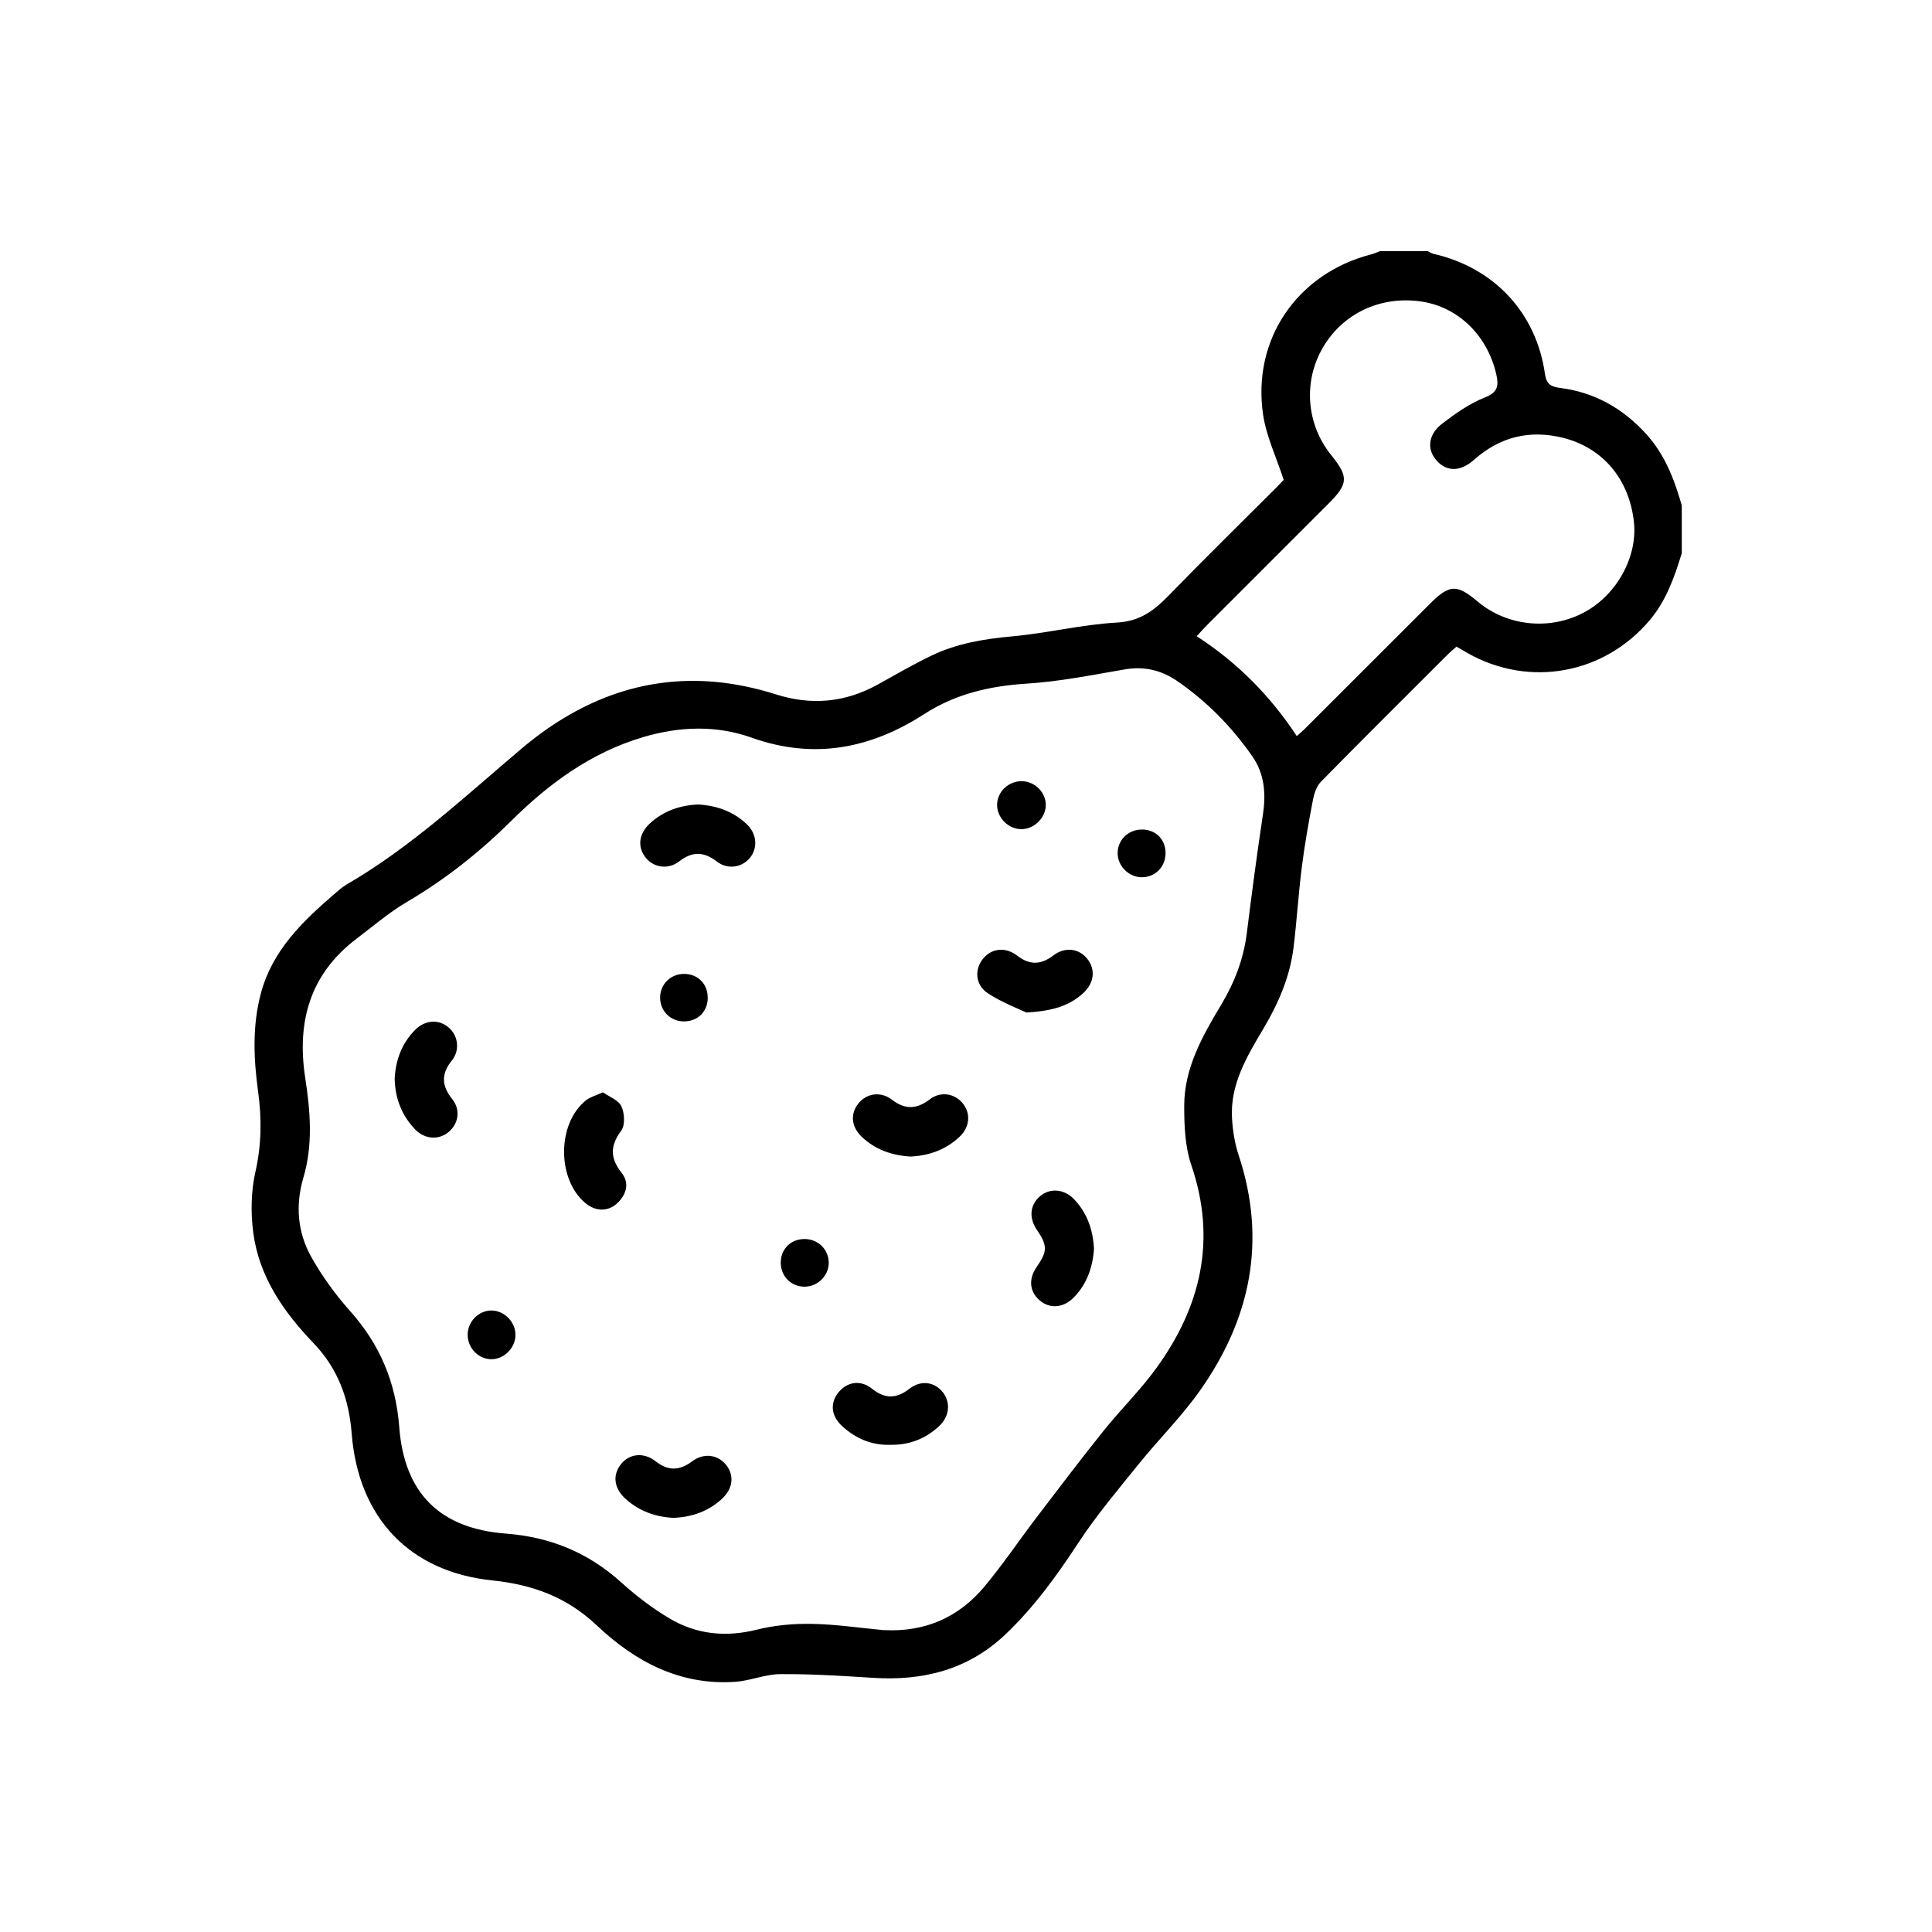 <?xml version="1.0" encoding="UTF-8" standalone="no"?>
<svg
   xmlns:dc="http://purl.org/dc/elements/1.1/"
   xmlns:cc="http://creativecommons.org/ns#"
   xmlns:rdf="http://www.w3.org/1999/02/22-rdf-syntax-ns#"
   xmlns:svg="http://www.w3.org/2000/svg"
   xmlns="http://www.w3.org/2000/svg"
   viewBox="0 0 210 210"
   version="1.1"
   height="210mm"
   width="210mm"
   id="svg321003">
  <defs
     id="defs321000">
    <g
       transform="matrix(.25 0 0 .25 -141.389 -1043.618)"
       id="g80630">
      <path
         clip-rule="evenodd"
         d="m76.2 2921.959h1440v3040h-1440z"
         id="path80628" />
    </g>
    <g
       transform="matrix(.25 0 0 .25 -20.381 -643.152)"
       id="g80624">
      <path
         clip-rule="evenodd"
         d="m76.2 2921.959h1440v3040h-1440z"
         id="path80622" />
    </g>
    <g
       transform="matrix(.25 0 0 .25 117.868 -731.165)"
       id="g80618">
      <path
         clip-rule="evenodd"
         d="m76.2 2921.959h1440v3040h-1440z"
         id="path80616" />
    </g>
    <g
       transform="matrix(.25 0 0 .25 -93.785 -787.322)"
       id="g80612">
      <path
         clip-rule="evenodd"
         d="m76.2 2921.959h1440v3040h-1440z"
         id="path80610" />
    </g>
    <g
       transform="matrix(.25 0 0 .25 99.98 -811.258)"
       id="g80606">
      <path
         clip-rule="evenodd"
         d="m76.2 2921.959h1440v3040h-1440z"
         id="path80604" />
    </g>
    <g
       transform="matrix(.25 0 0 .25 58.59 -763.16)"
       id="g80600">
      <path
         clip-rule="evenodd"
         d="m76.2 2921.959h1440v3040h-1440z"
         id="path80598" />
    </g>
    <g
       transform="matrix(.25 0 0 .25 -12.116 -859.569)"
       id="g80594">
      <path
         clip-rule="evenodd"
         d="m76.2 2921.959h1440v3040h-1440z"
         id="path80592" />
    </g>
    <g
       transform="matrix(.25 0 0 .25 -37.48 -763.838)"
       id="g80588">
      <path
         clip-rule="evenodd"
         d="m76.2 2921.959h1440v3040h-1440z"
         id="path80586" />
    </g>
    <g
       transform="matrix(.25 0 0 .25 51.906 -667.149)"
       id="g80582">
      <path
         clip-rule="evenodd"
         d="m76.2 2921.959h1440v3040h-1440z"
         id="path80580" />
    </g>
    <g
       transform="matrix(.25 0 0 .25 106.547 -867.327)"
       id="g80576">
      <path
         clip-rule="evenodd"
         d="m76.2 2921.959h1440v3040h-1440z"
         id="path80574" />
    </g>
    <g
       transform="matrix(.25 0 0 .25 -5.497 -803.249)"
       id="g80570">
      <path
         clip-rule="evenodd"
         d="m76.2 2921.959h1440v3040h-1440z"
         id="path80568" />
    </g>
    <g
       transform="matrix(.25 0 0 .25 -69.515 -691.26)"
       id="g80564">
      <path
         clip-rule="evenodd"
         d="m76.2 2921.959h1440v3040h-1440z"
         id="path80562" />
    </g>
    <g
       transform="matrix(.25 0 0 .25 146.648 -851.268)"
       id="g80558">
      <path
         clip-rule="evenodd"
         d="m76.2 2921.959h1440v3040h-1440z"
         id="path80556" />
    </g>
    <g
       transform="matrix(.25 0 0 .25 34.617 -715.061)"
       id="g80552">
      <path
         clip-rule="evenodd"
         d="m76.2 2921.959h1440v3040h-1440z"
         id="path80550" />
    </g>
  </defs>
  <g
     transform="matrix(14.554,0,0,14.554,-1424.967,-1129.198)"
     id="g81317">
    <g
       clip-path="url(#clipPath80626)"
       transform="matrix(0.353,0,0,0.353,99.785,79.462)"
       id="g56417-1">
      <path
         style="fill:#000000"
         d="m 30.269,6.386 c -0.156,0.507 -0.328,1.004 -0.678,1.42 -0.963,1.144 -2.544,1.436 -3.847,0.704 -0.076,-0.043 -0.152,-0.088 -0.244,-0.141 -0.066,0.059 -0.133,0.114 -0.195,0.176 -0.892,0.892 -1.787,1.78 -2.671,2.68 -0.091,0.092 -0.143,0.244 -0.169,0.377 -0.091,0.472 -0.175,0.946 -0.236,1.423 -0.072,0.565 -0.106,1.135 -0.175,1.702 -0.076,0.625 -0.321,1.19 -0.641,1.728 -0.347,0.584 -0.703,1.174 -0.662,1.891 0.015,0.262 0.058,0.531 0.14,0.78 0.598,1.805 0.257,3.46 -0.816,4.98 -0.39,0.552 -0.877,1.035 -1.303,1.563 -0.437,0.542 -0.89,1.078 -1.271,1.659 -0.456,0.695 -0.937,1.362 -1.541,1.936 -0.789,0.75 -1.74,0.989 -2.798,0.922 -0.655,-0.041 -1.312,-0.084 -1.968,-0.079 -0.318,0.002 -0.633,0.141 -0.954,0.163 C 9.077,30.35 8.127,29.846 7.318,29.082 6.683,28.481 5.966,28.215 5.102,28.125 3.368,27.946 2.268,26.818 2.126,25.017 2.069,24.283 1.836,23.645 1.32,23.106 0.683,22.442 0.164,21.696 0.043,20.761 -0.012,20.34 -0.003,19.888 0.09,19.477 0.22,18.905 0.224,18.352 0.146,17.781 0.051,17.086 0.021,16.392 0.206,15.7 0.447,14.802 1.072,14.197 1.74,13.619 1.829,13.542 1.918,13.46 2.019,13.401 3.382,12.61 4.524,11.538 5.718,10.528 6.887,9.54 8.249,8.972 9.823,9.115 c 0.427,0.039 0.857,0.13 1.266,0.26 0.759,0.243 1.471,0.179 2.163,-0.202 0.379,-0.209 0.752,-0.428 1.142,-0.615 0.537,-0.258 1.114,-0.353 1.709,-0.407 0.742,-0.067 1.475,-0.251 2.217,-0.292 0.486,-0.027 0.783,-0.255 1.091,-0.571 0.748,-0.771 1.516,-1.523 2.275,-2.282 0.069,-0.069 0.134,-0.141 0.159,-0.166 -0.158,-0.483 -0.366,-0.917 -0.435,-1.371 -0.241,-1.599 0.722,-2.999 2.289,-3.4 0.063,-0.016 0.123,-0.046 0.185,-0.069 h 1.005 C 24.93,0.019 24.97,0.048 25.014,0.058 c 1.282,0.293 2.177,1.247 2.359,2.546 0.03,0.216 0.133,0.267 0.32,0.291 0.72,0.091 1.314,0.425 1.805,0.957 0.405,0.438 0.61,0.971 0.769,1.53 V 6.387 Z M 13.392,29.176 c 0.86,0.044 1.572,-0.265 2.118,-0.917 0.39,-0.467 0.731,-0.974 1.1,-1.459 0.47,-0.617 0.938,-1.235 1.423,-1.84 0.363,-0.453 0.782,-0.863 1.121,-1.332 0.943,-1.303 1.274,-2.715 0.736,-4.291 -0.133,-0.389 -0.15,-0.832 -0.15,-1.25 -5.95e-4,-0.798 0.382,-1.474 0.778,-2.134 0.282,-0.47 0.476,-0.965 0.545,-1.513 0.105,-0.838 0.215,-1.675 0.341,-2.509 0.068,-0.446 0.039,-0.864 -0.224,-1.243 C 20.742,10.059 20.211,9.52 19.579,9.088 19.252,8.866 18.889,8.78 18.484,8.85 17.797,8.967 17.109,9.107 16.416,9.151 15.631,9.2 14.906,9.366 14.24,9.795 13.103,10.529 11.903,10.763 10.586,10.294 9.837,10.027 9.059,10.056 8.292,10.283 7.194,10.608 6.302,11.262 5.504,12.053 c -0.669,0.663 -1.396,1.239 -2.209,1.717 -0.379,0.223 -0.719,0.515 -1.072,0.783 -0.985,0.749 -1.261,1.759 -1.08,2.939 0.108,0.704 0.168,1.41 -0.038,2.108 -0.174,0.588 -0.125,1.163 0.169,1.686 0.229,0.408 0.511,0.795 0.823,1.145 0.627,0.704 0.963,1.503 1.035,2.447 0.107,1.4 0.855,2.149 2.255,2.256 0.944,0.072 1.746,0.403 2.446,1.036 0.312,0.282 0.653,0.542 1.014,0.757 0.572,0.341 1.191,0.404 1.849,0.24 0.377,-0.094 0.778,-0.13 1.167,-0.123 0.51,0.009 1.018,0.086 1.527,0.134 z m 8.73,-18.916 c 0.062,-0.055 0.108,-0.091 0.149,-0.132 0.892,-0.891 1.783,-1.783 2.676,-2.674 0.403,-0.403 0.563,-0.409 0.998,-0.042 0.627,0.529 1.54,0.62 2.265,0.227 C 28.895,7.269 29.337,6.459 29.254,5.727 29.154,4.832 28.605,4.166 27.76,3.952 27.054,3.774 26.419,3.928 25.869,4.418 25.585,4.67 25.299,4.671 25.086,4.439 24.868,4.201 24.895,3.882 25.202,3.647 25.481,3.434 25.779,3.224 26.101,3.097 26.378,2.988 26.396,2.847 26.343,2.61 26.156,1.785 25.536,1.18 24.75,1.066 23.889,0.942 23.089,1.321 22.668,2.051 c -0.415,0.72 -0.342,1.616 0.183,2.267 0.369,0.457 0.362,0.605 -0.055,1.022 -0.857,0.857 -1.714,1.713 -2.57,2.57 -0.073,0.073 -0.14,0.15 -0.222,0.238 0.867,0.563 1.56,1.265 2.118,2.114 l 2e-6,-0.002 z"
         id="path56419-6" />
    </g>
    <g
       clip-path="url(#clipPath80620)"
       transform="matrix(0.353,0,0,0.353,57.096,-61.813)"
       id="g56421-4">
      <path
         style="fill:#000000"
         d="m 129.877,427.014 c -0.393,-0.018 -0.737,-0.143 -1.025,-0.403 -0.246,-0.222 -0.28,-0.501 -0.097,-0.733 0.176,-0.223 0.479,-0.26 0.732,-0.062 0.266,0.208 0.506,0.203 0.772,0.003 0.244,-0.184 0.536,-0.146 0.712,0.064 0.188,0.225 0.159,0.51 -0.083,0.732 -0.287,0.264 -0.634,0.38 -1.011,0.399 l 6.1e-4,-6.1e-4 z"
         id="path56423-4" />
    </g>
    <g
       clip-path="url(#clipPath80614)"
       transform="matrix(0.353,0,0,0.353,8.325,-30.764)"
       id="g56425-0">
      <path
         style="fill:#000000"
         d="m 276.925,333.358 c -0.027,0.395 -0.148,0.751 -0.431,1.038 -0.216,0.219 -0.501,0.242 -0.714,0.063 -0.22,-0.186 -0.246,-0.454 -0.069,-0.71 0.232,-0.335 0.232,-0.452 0.003,-0.79 -0.173,-0.255 -0.143,-0.532 0.075,-0.713 0.21,-0.174 0.506,-0.148 0.715,0.07 0.277,0.291 0.399,0.647 0.42,1.043 l 6.2e-4,-6.1e-4 z"
         id="path56427-3" />
    </g>
    <g
       clip-path="url(#clipPath80608)"
       transform="matrix(0.353,0,0,0.353,82.991,-10.953)"
       id="g56429-5">
      <path
         style="fill:#000000"
         d="m 50.61,273.653 c 0.02,-0.405 0.15,-0.757 0.433,-1.042 0.213,-0.216 0.505,-0.231 0.715,-0.047 0.194,0.17 0.239,0.475 0.063,0.693 -0.232,0.287 -0.218,0.536 0.008,0.819 0.18,0.224 0.133,0.514 -0.07,0.689 -0.208,0.18 -0.51,0.165 -0.716,-0.05 -0.285,-0.296 -0.421,-0.657 -0.432,-1.061 h -5.87e-4 z"
         id="path56431-8" />
    </g>
    <g
       clip-path="url(#clipPath80602)"
       transform="matrix(0.353,0,0,0.353,14.635,-2.509)"
       id="g56433-8">
      <path
         style="fill:#000000"
         d="m 257.62,248.323 c -0.179,-0.086 -0.517,-0.212 -0.811,-0.404 -0.27,-0.176 -0.292,-0.495 -0.117,-0.723 0.177,-0.23 0.475,-0.274 0.731,-0.078 0.268,0.207 0.505,0.197 0.77,-0.006 0.244,-0.186 0.537,-0.144 0.71,0.069 0.185,0.228 0.154,0.516 -0.085,0.734 -0.289,0.262 -0.637,0.375 -1.199,0.408 h 6.1e-4 z"
         id="path56435-0" />
    </g>
    <g
       clip-path="url(#clipPath80596)"
       transform="matrix(0.353,0,0,0.353,29.237,-19.477)"
       id="g56437-7">
      <path
         style="fill:#000000"
         d="m 213.811,299.438 c -0.401,-0.022 -0.747,-0.144 -1.033,-0.411 -0.23,-0.215 -0.257,-0.489 -0.079,-0.712 0.172,-0.216 0.471,-0.264 0.71,-0.08 0.279,0.214 0.525,0.204 0.8,-0.008 0.226,-0.174 0.518,-0.127 0.69,0.075 0.181,0.213 0.163,0.507 -0.058,0.716 -0.292,0.275 -0.648,0.4 -1.03,0.419 l -6e-4,-6.1e-4 z"
         id="path56439-2" />
    </g>
    <g
       clip-path="url(#clipPath80590)"
       transform="matrix(0.353,0,0,0.353,54.18,14.534)"
       id="g56441-5">
      <path
         style="fill:#000000"
         d="m 138.662,195.641 c 0.39,0.025 0.736,0.15 1.018,0.419 0.215,0.206 0.235,0.508 0.058,0.717 -0.168,0.198 -0.468,0.245 -0.691,0.072 -0.276,-0.213 -0.52,-0.222 -0.799,-0.005 -0.235,0.182 -0.544,0.132 -0.712,-0.082 -0.174,-0.222 -0.145,-0.498 0.084,-0.713 0.293,-0.275 0.65,-0.395 1.043,-0.409 l -6e-4,6e-4 z"
         id="path56443-1" />
    </g>
    <g
       clip-path="url(#clipPath80584)"
       transform="matrix(0.353,0,0,0.353,63.128,-19.238)"
       id="g56445-6">
      <path
         style="fill:#000000"
         d="m 111.284,297.4 c 0.135,0.096 0.33,0.165 0.392,0.297 0.068,0.145 0.083,0.399 -0.002,0.514 -0.24,0.324 -0.238,0.584 0.01,0.898 0.166,0.21 0.102,0.451 -0.092,0.636 -0.193,0.183 -0.456,0.181 -0.67,0.006 -0.611,-0.499 -0.613,-1.687 0.005,-2.18 0.086,-0.069 0.205,-0.099 0.358,-0.17 z"
         id="path56447-3" />
    </g>
    <g
       clip-path="url(#clipPath80578)"
       transform="matrix(0.353,0,0,0.353,31.595,-53.348)"
       id="g56449-5">
      <path
         style="fill:#000000"
         d="m 206.698,401.488 c -0.386,0.014 -0.733,-0.127 -1.026,-0.399 -0.233,-0.216 -0.255,-0.485 -0.074,-0.71 0.18,-0.223 0.465,-0.273 0.706,-0.08 0.276,0.22 0.517,0.219 0.793,0.004 0.245,-0.191 0.532,-0.148 0.708,0.072 0.17,0.213 0.144,0.51 -0.075,0.715 -0.284,0.265 -0.622,0.404 -1.033,0.398 l -5.8e-4,6.4e-4 z"
         id="path56451-8" />
    </g>
    <g
       clip-path="url(#clipPath80572)"
       transform="matrix(0.353,0,0,0.353,12.319,17.271)"
       id="g56453-9">
      <path
         style="fill:#000000"
         d="m 264.068,188.409 c -0.271,-0.004 -0.507,-0.241 -0.508,-0.51 -0.001,-0.283 0.246,-0.515 0.536,-0.505 0.275,0.01 0.504,0.25 0.494,0.518 -0.01,0.268 -0.254,0.5 -0.522,0.497 z"
         id="path56455-7" />
    </g>
    <g
       clip-path="url(#clipPath80566)"
       transform="matrix(0.353,0,0,0.353,51.845,-5.334)"
       id="g56457-4">
      <path
         style="fill:#000000"
         d="m 145.467,256.018 c -0.004,0.288 -0.213,0.495 -0.502,0.495 -0.283,0 -0.502,-0.214 -0.506,-0.495 -0.004,-0.293 0.226,-0.517 0.521,-0.51 0.286,0.007 0.49,0.22 0.486,0.511 z"
         id="path56459-3" />
    </g>
    <g
       clip-path="url(#clipPath80560)"
       transform="matrix(0.353,0,0,0.353,74.429,-44.842)"
       id="g56461-5">
      <path
         style="fill:#000000"
         d="m 76.902,375.581 c -0.272,-0.007 -0.493,-0.241 -0.492,-0.52 0.001,-0.276 0.23,-0.51 0.5,-0.511 0.279,-0.001 0.522,0.252 0.511,0.534 -0.01,0.271 -0.254,0.504 -0.52,0.497 z"
         id="path56463-0" />
    </g>
    <g
       clip-path="url(#clipPath80554)"
       transform="matrix(0.353,0,0,0.353,-1.828,11.606)"
       id="g56465-0">
      <path
         style="fill:#000000"
         d="m 306.735,204.465 c 0.285,0.017 0.481,0.239 0.465,0.531 -0.015,0.282 -0.244,0.491 -0.525,0.478 -0.271,-0.013 -0.496,-0.254 -0.488,-0.523 0.008,-0.288 0.25,-0.502 0.547,-0.485 z"
         id="path56467-2" />
    </g>
    <g
       clip-path="url(#clipPath80548)"
       transform="matrix(0.353,0,0,0.353,37.694,-36.445)"
       id="g56469-5">
      <path
         style="fill:#000000"
         d="m 188.115,349.744 c 0.004,0.271 -0.222,0.506 -0.496,0.514 -0.295,0.009 -0.522,-0.216 -0.52,-0.513 0.003,-0.287 0.214,-0.495 0.504,-0.495 0.282,0 0.507,0.217 0.511,0.494 z"
         id="path56471-0" />
    </g>
  </g>
</svg>
